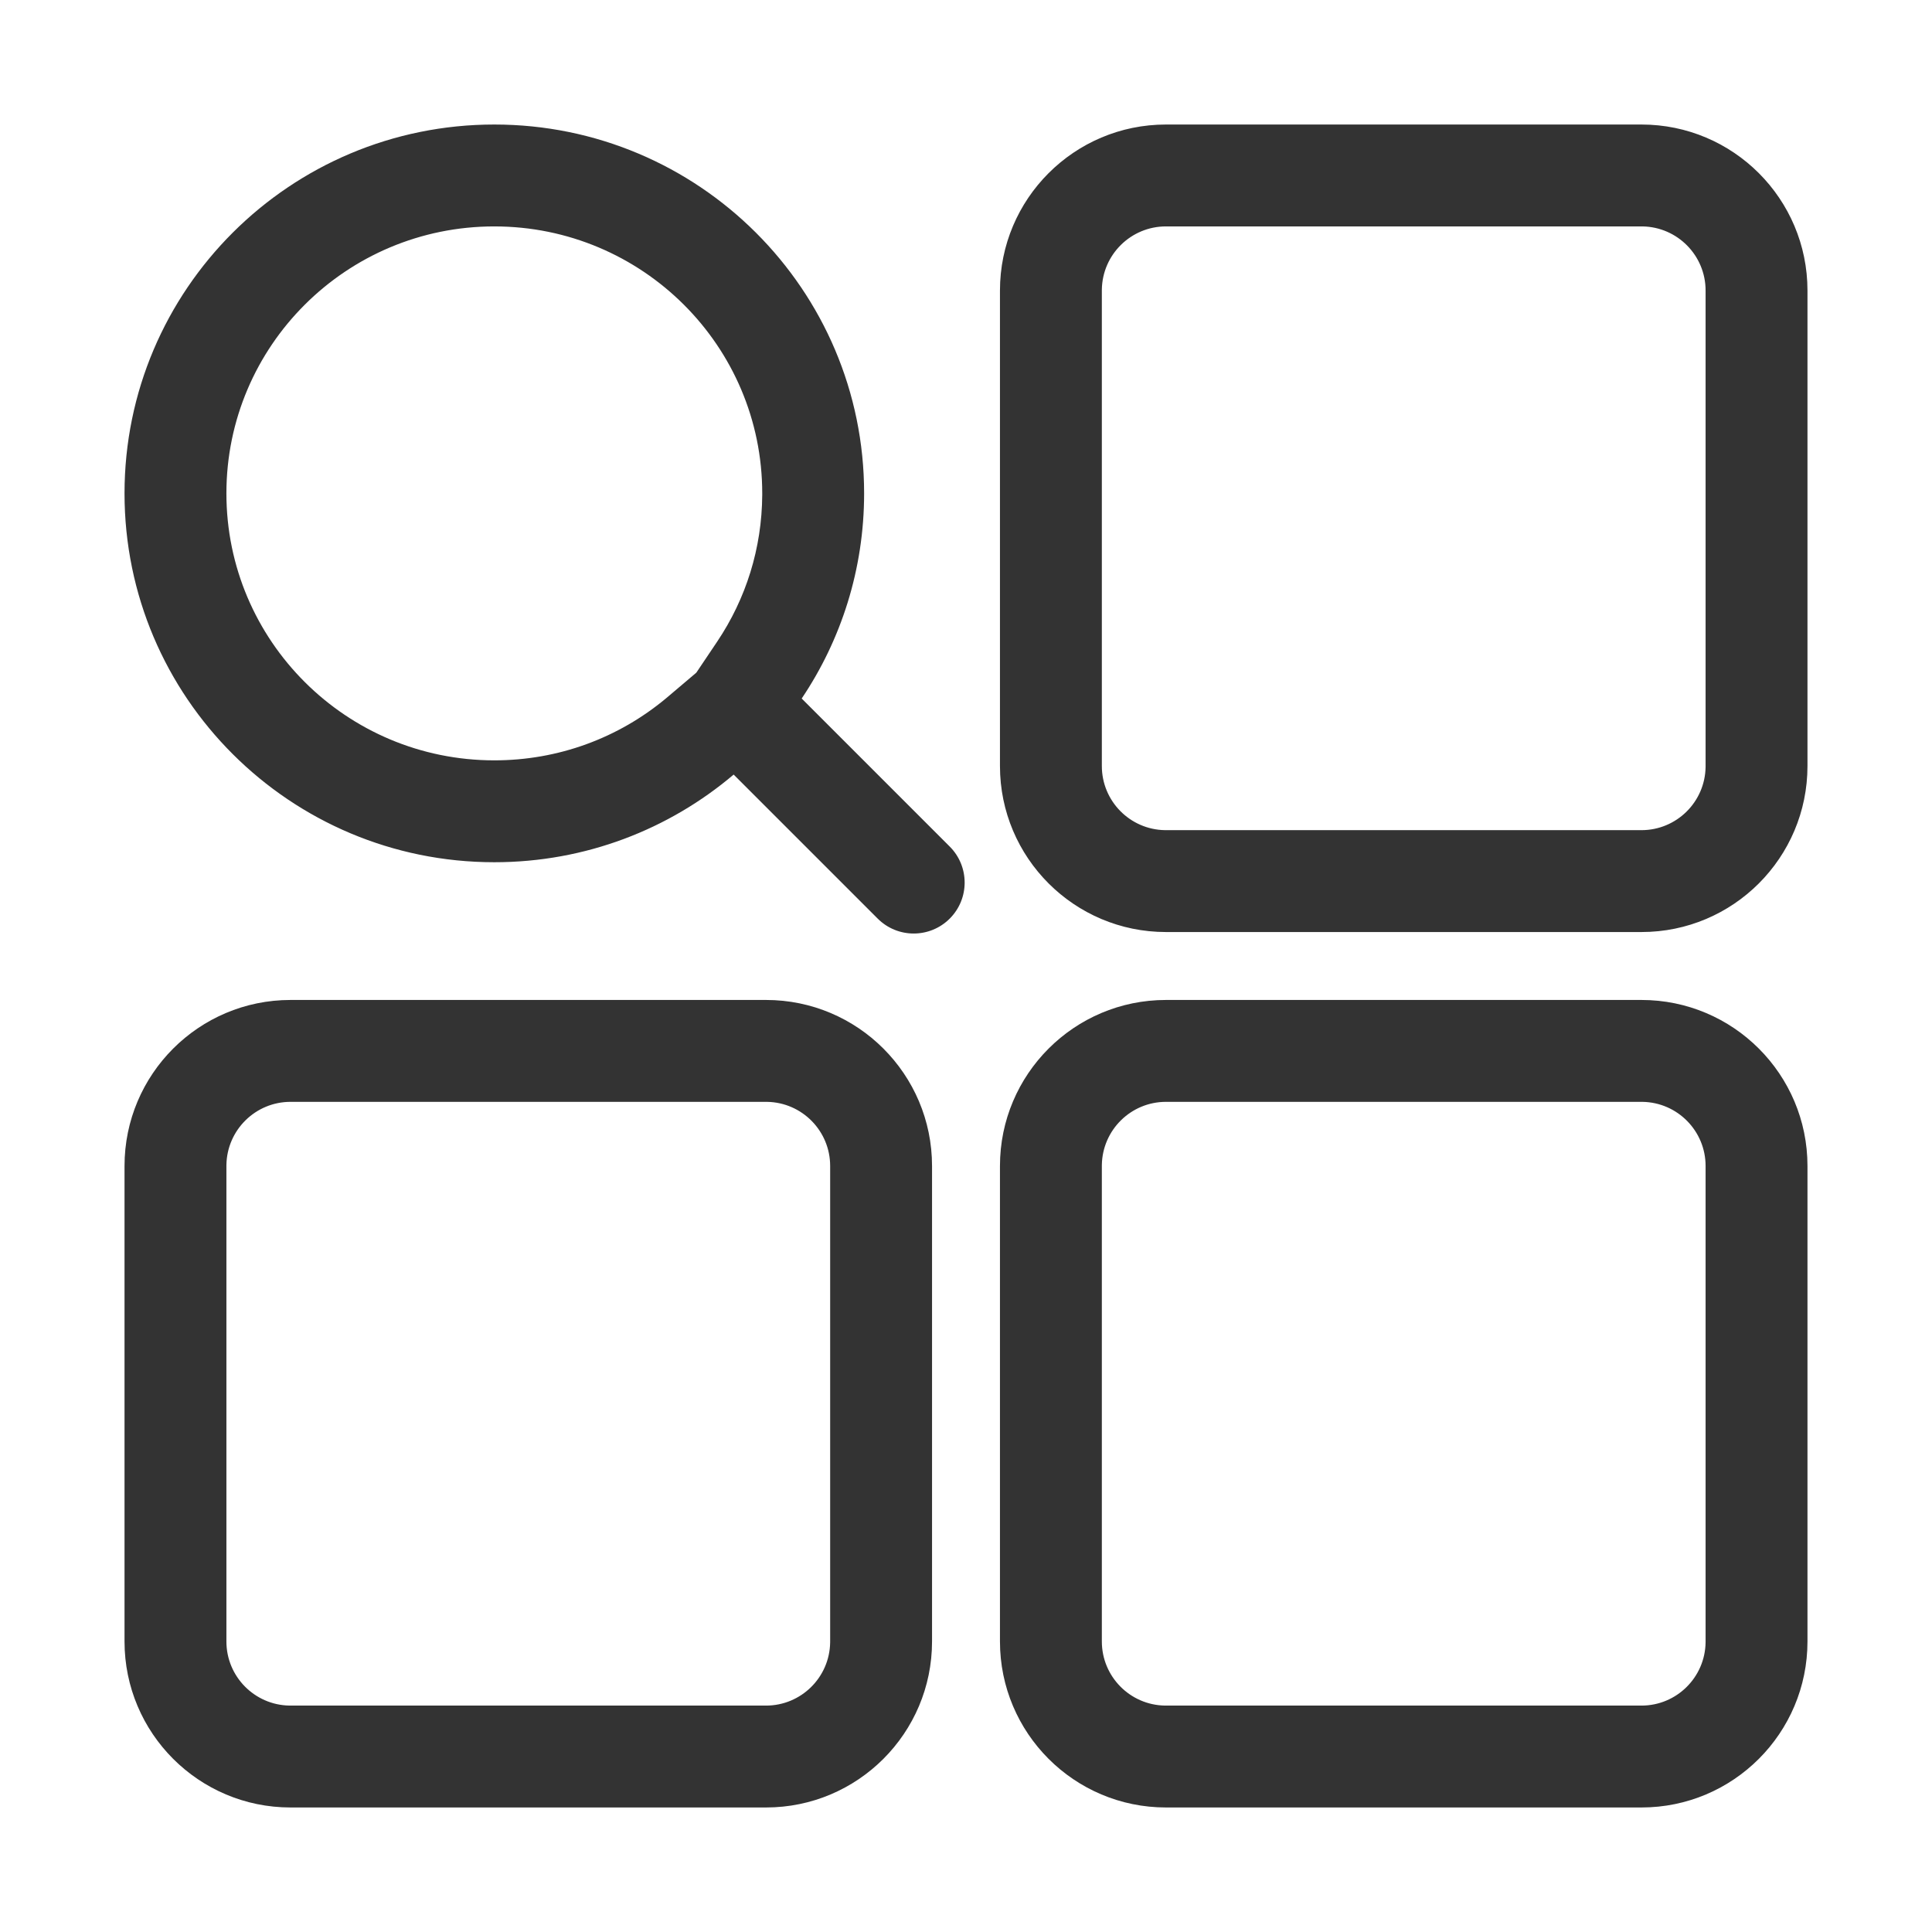 <?xml version="1.0" standalone="no"?><!DOCTYPE svg PUBLIC "-//W3C//DTD SVG 1.1//EN" "http://www.w3.org/Graphics/SVG/1.1/DTD/svg11.dtd"><svg class="icon" width="200px" height="200.00px" viewBox="0 0 1024 1024" version="1.1" xmlns="http://www.w3.org/2000/svg"><path fill="#333333" d="M870 530c48.601 0 88 39.399 88 88v252c0 48.601-39.399 88-88 88H618c-48.601 0-88-39.399-88-88V618c0-48.601 39.399-88 88-88h252z m0 54H618c-18.59 0-33.695 14.92-33.995 33.438L584 618v252c0 18.59 14.92 33.695 33.438 33.995L618 904h252c18.59 0 33.695-14.92 33.995-33.438L904 870V618c0-18.59-14.92-33.695-33.438-33.995L870 584zM406 530c48.601 0 88 39.399 88 88v252c0 48.601-39.399 88-88 88H154c-48.601 0-88-39.399-88-88V618c0-48.601 39.399-88 88-88h252z m0 54H154c-18.59 0-33.695 14.92-33.995 33.438L120 618v252c0 18.59 14.92 33.695 33.438 33.995L154 904h252c18.59 0 33.695-14.92 33.995-33.438L440 870V618c0-18.59-14.92-33.695-33.438-33.995L406 584zM870 66c48.601 0 88 39.399 88 88v252c0 48.601-39.399 88-88 88H618c-48.601 0-88-39.399-88-88V154c0-48.601 39.399-88 88-88h252z m0 54H618c-18.59 0-33.695 14.92-33.995 33.438L584 154v252c0 18.59 14.92 33.695 33.438 33.995L618 440h252c18.59 0 33.695-14.92 33.995-33.438L904 406V154c0-18.59-14.92-33.695-33.438-33.995L870 120zM262 66c108.248 0 196 87.528 196 195.5 0 40.24-12.189 77.642-33.085 108.73l78.463 78.464c10.544 10.544 10.544 27.64 0 38.184-10.544 10.544-27.64 10.544-38.184 0l-76.341-76.34C354.665 439.516 310.38 457 262 457c-108.248 0-196-87.528-196-195.5S153.752 66 262 66z m0 54c-78.455 0-142 63.383-142 141.5 0 78.117 63.545 141.5 142 141.5 33.88 0 65.785-11.795 91.169-33.01l0.767-0.645 15.127-12.823 11.035-16.416c15.342-22.826 23.715-49.552 23.899-77.658l0.003-0.948c0-78.117-63.545-141.5-142-141.5z" /></svg>